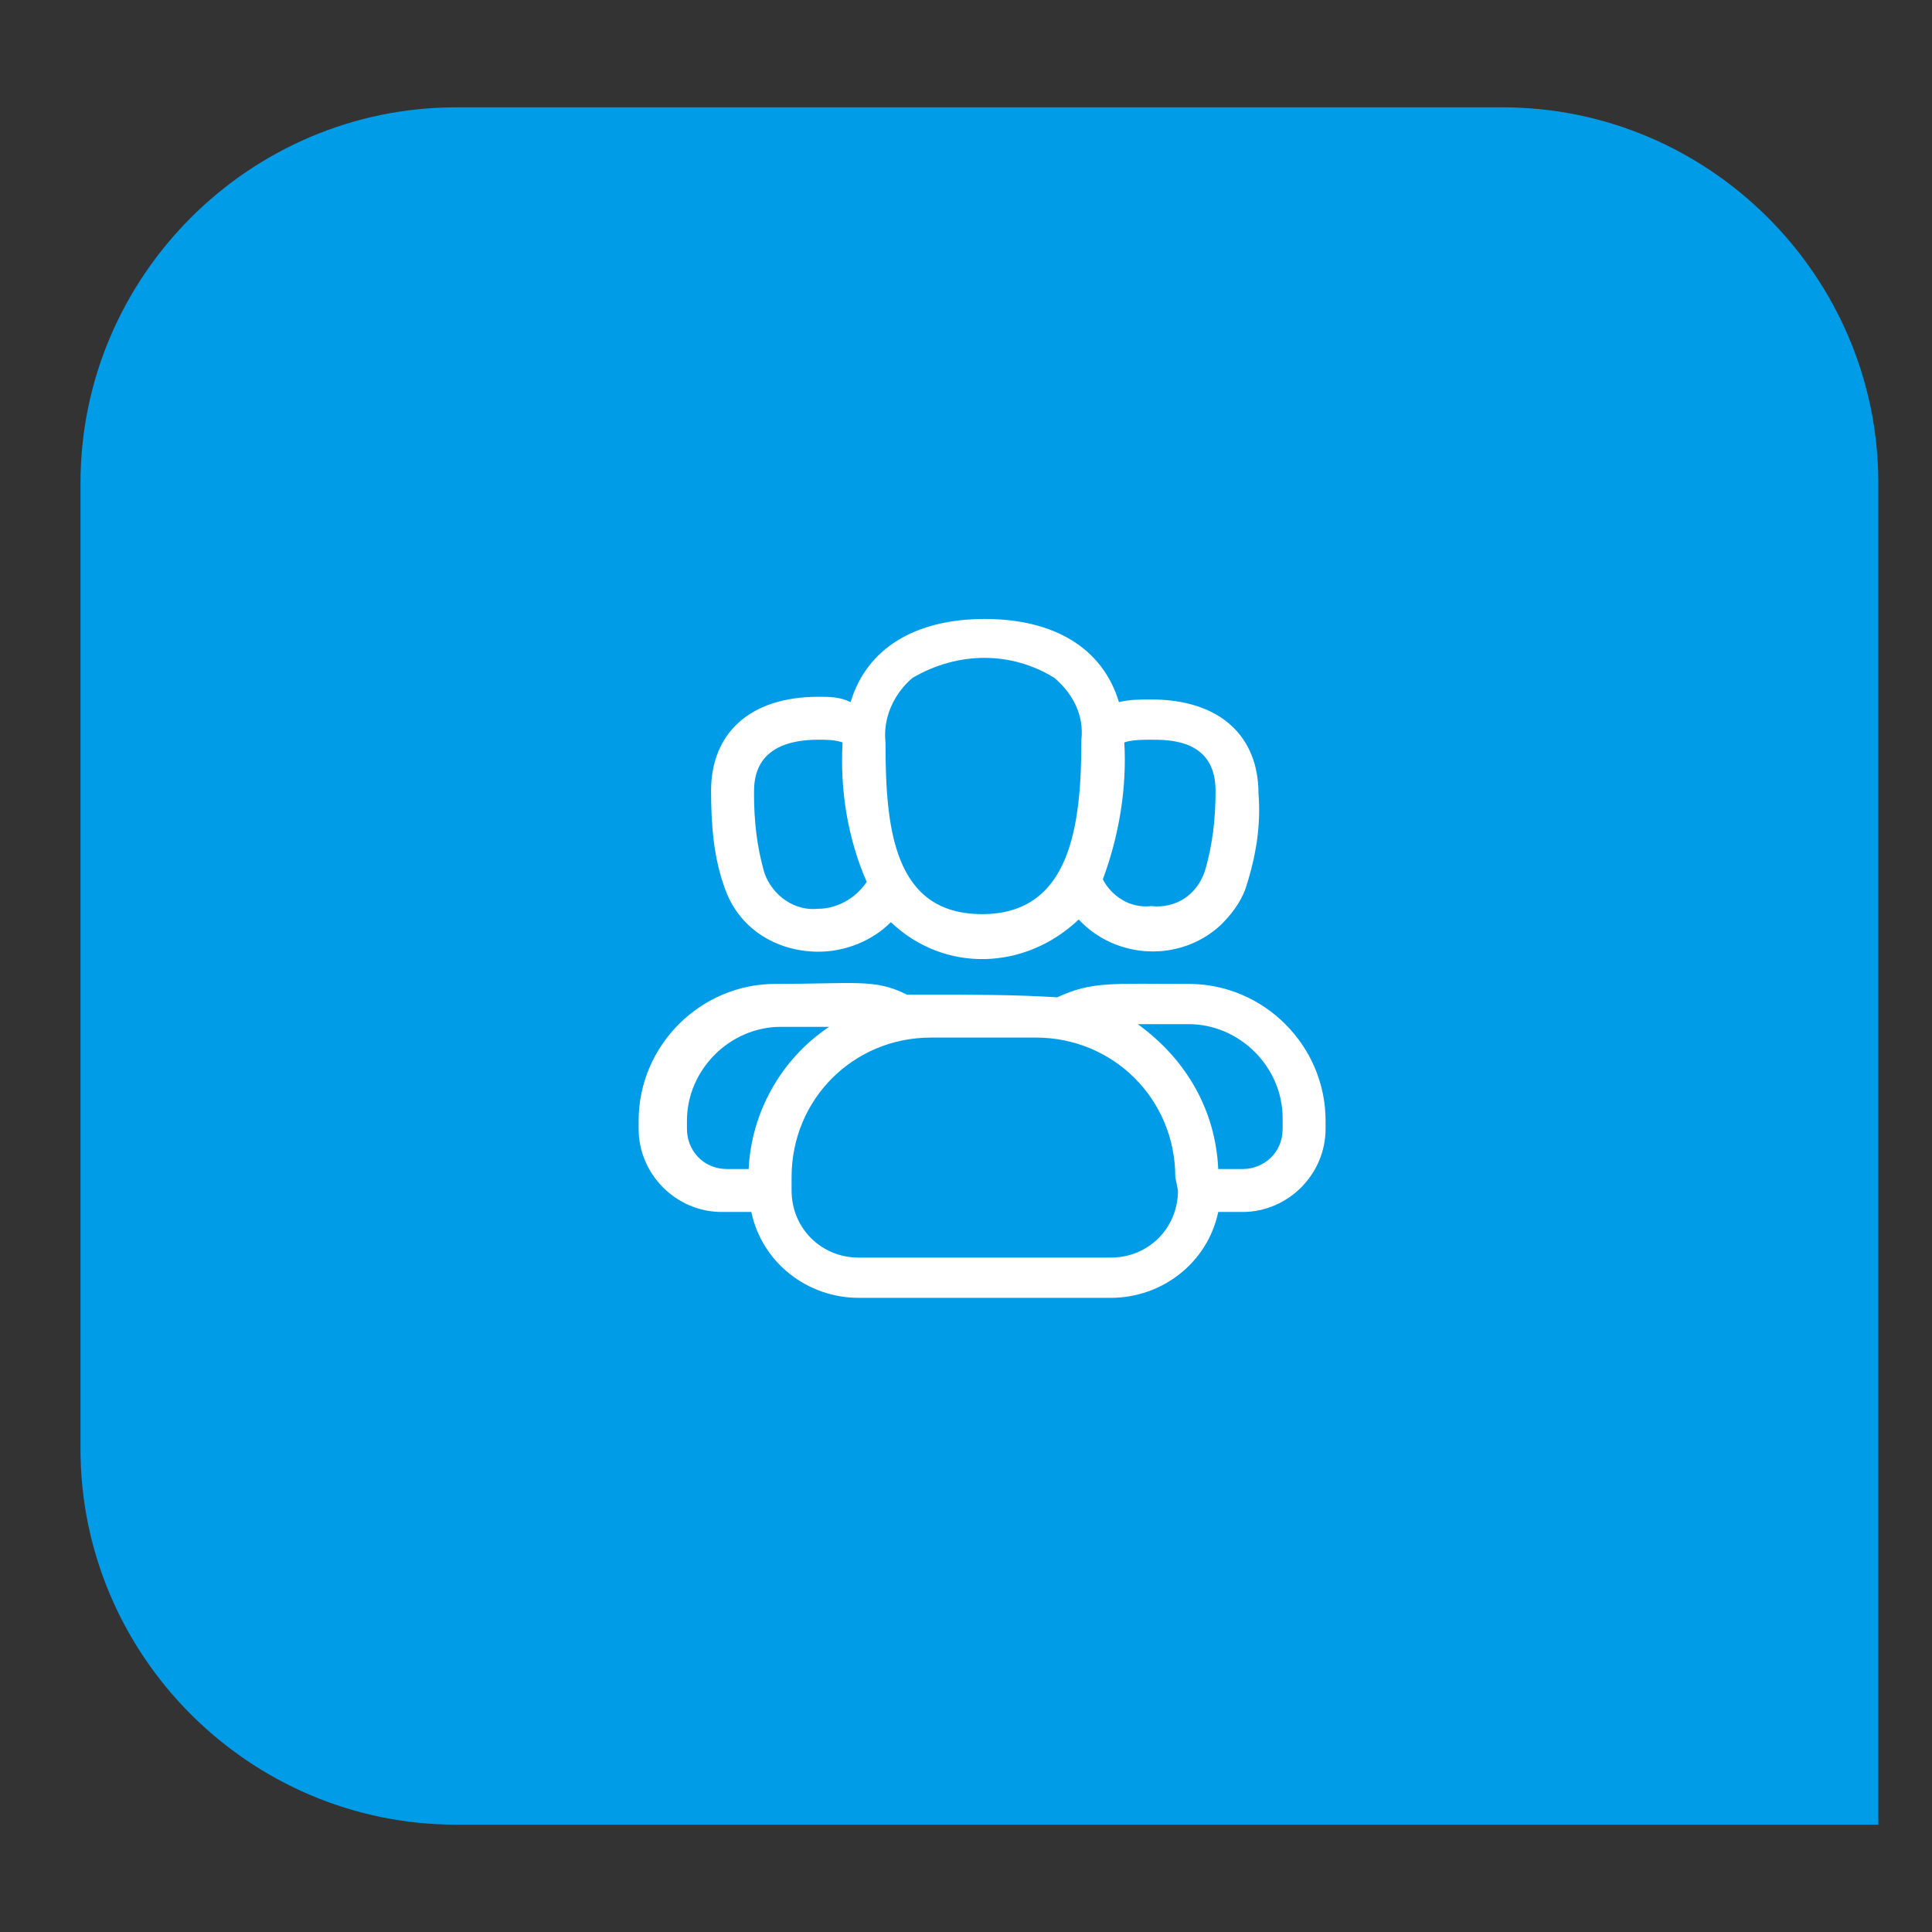 <?xml version="1.0" encoding="utf-8"?>
<!-- Generator: Adobe Illustrator 23.0.1, SVG Export Plug-In . SVG Version: 6.00 Build 0)  -->
<svg version="1.1" id="Layer_1" xmlns="http://www.w3.org/2000/svg" xmlns:xlink="http://www.w3.org/1999/xlink" x="0px" y="0px"
	 viewBox="0 0 72 72" style="enable-background:new 0 0 72 72;" xml:space="preserve">
<rect x="0" y="0" width="72" height="72" fill="#333333" stroke="none"/>
<style type="text/css">
	.st0{clip-path:url(#SVGID_2_);}
	.st1{fill:#009CE8;}
	.st2{fill:#FFFFFF;}
</style>
<g>
	<defs>
		<rect id="SVGID_1_" width="72" height="72"/>
	</defs>
	<clipPath id="SVGID_2_">
		<use xlink:href="#SVGID_1_"  style="overflow:visible;"/>
	</clipPath>
	<g id="Customers_Active" class="st0">
		<g id="Group_1282" transform="translate(12996 7655)">
			<path id="Rectangle_2025" class="st1" d="M-12979-7651h39c7.7,0,14,6.3,14,14l0,0v50l0,0h-53c-7.7,0-14-6.3-14-14v-36
				C-12993-7644.7-12986.7-7651-12979-7651z"/>
			<g id="Group_568" transform="translate(-13011 -7903.785)">
				<g id="team" transform="translate(39 271.652)">
					<path id="Path_9" class="st2" d="M20.3,13.8c-2.9,0-3.6-0.1-4.9,0.5c-1.6-0.1-3.2-0.1-4.8-0.1c-0.3,0-0.5,0-0.8,0
						c-1.2-0.6-1.9-0.4-4.9-0.4c-2.8,0-5.1,2.3-5.1,5.1v0.3c0,1.7,1.4,3.1,3.1,3.1H4c0.4,1.9,2.1,3.2,4,3.2h9.4c1.9,0,3.6-1.3,4-3.2
						h0.9c1.7,0,3.1-1.4,3.1-3.1v-0.3C25.4,16.1,23.1,13.8,20.3,13.8L20.3,13.8z M3.9,20.7H3.1c-0.9,0-1.5-0.7-1.5-1.5v-0.3
						c0-1.9,1.6-3.5,3.5-3.5h1.8C5.1,16.6,4,18.6,3.9,20.7z M19.9,21.5c0,1.4-1.1,2.5-2.5,2.5H8c-1.4,0-2.5-1.1-2.5-2.5V21
						c0-2.9,2.3-5.2,5.2-5.2h3.9c2.9,0,5.2,2.3,5.2,5.2L19.9,21.5L19.9,21.5z M23.8,19.2c0,0.9-0.7,1.5-1.5,1.5h-0.9
						c-0.1-2.2-1.2-4.1-3-5.4h1.9c1.9,0,3.5,1.6,3.5,3.5L23.8,19.2z"/>
					<path id="Path_10" class="st2" d="M6.5,12.6c1,0,2-0.4,2.7-1.1c2,1.9,5,1.8,7-0.1c1.4,1.5,3.8,1.6,5.3,0.2
						c0.4-0.4,0.7-0.8,0.9-1.3c0.4-1.2,0.6-2.4,0.5-3.6c0-2.1-1.4-3.5-4-3.5c-0.4,0-0.8,0-1.2,0.1c-0.6-2-2.4-3.1-5-3.1
						s-4.4,1.1-5,3.1C7.3,3.1,6.9,3.1,6.5,3.1c-2.6,0-4,1.4-4,3.5C2.5,7.9,2.6,9.1,3,10.2C3.5,11.7,4.9,12.6,6.5,12.6z M21.3,6.6
						c0,1-0.1,2-0.4,3c-0.3,0.9-1.1,1.4-2,1.3c-0.8,0.1-1.5-0.4-1.8-1c0.6-1.6,0.9-3.4,0.8-5.1c0.3-0.1,0.7-0.1,1-0.1
						C19.6,4.7,21.3,4.7,21.3,6.6z M10,2.4c1.7-1,3.7-1,5.3,0c0.7,0.6,1.1,1.4,1,2.3c0,3.2-0.4,6.5-3.7,6.5S9,8,9,4.8
						C8.9,3.9,9.3,3,10,2.4z M6.5,4.7c0.3,0,0.6,0,0.9,0.1C7.3,6.6,7.6,8.4,8.3,10c-0.4,0.6-1.1,1-1.8,1c-0.9,0.1-1.7-0.5-2-1.3
						c-0.3-1-0.4-2-0.4-3C4.1,6.2,4.1,4.7,6.5,4.7z"/>
				</g>
			</g>
		</g>
	</g>
</g>
</svg>

